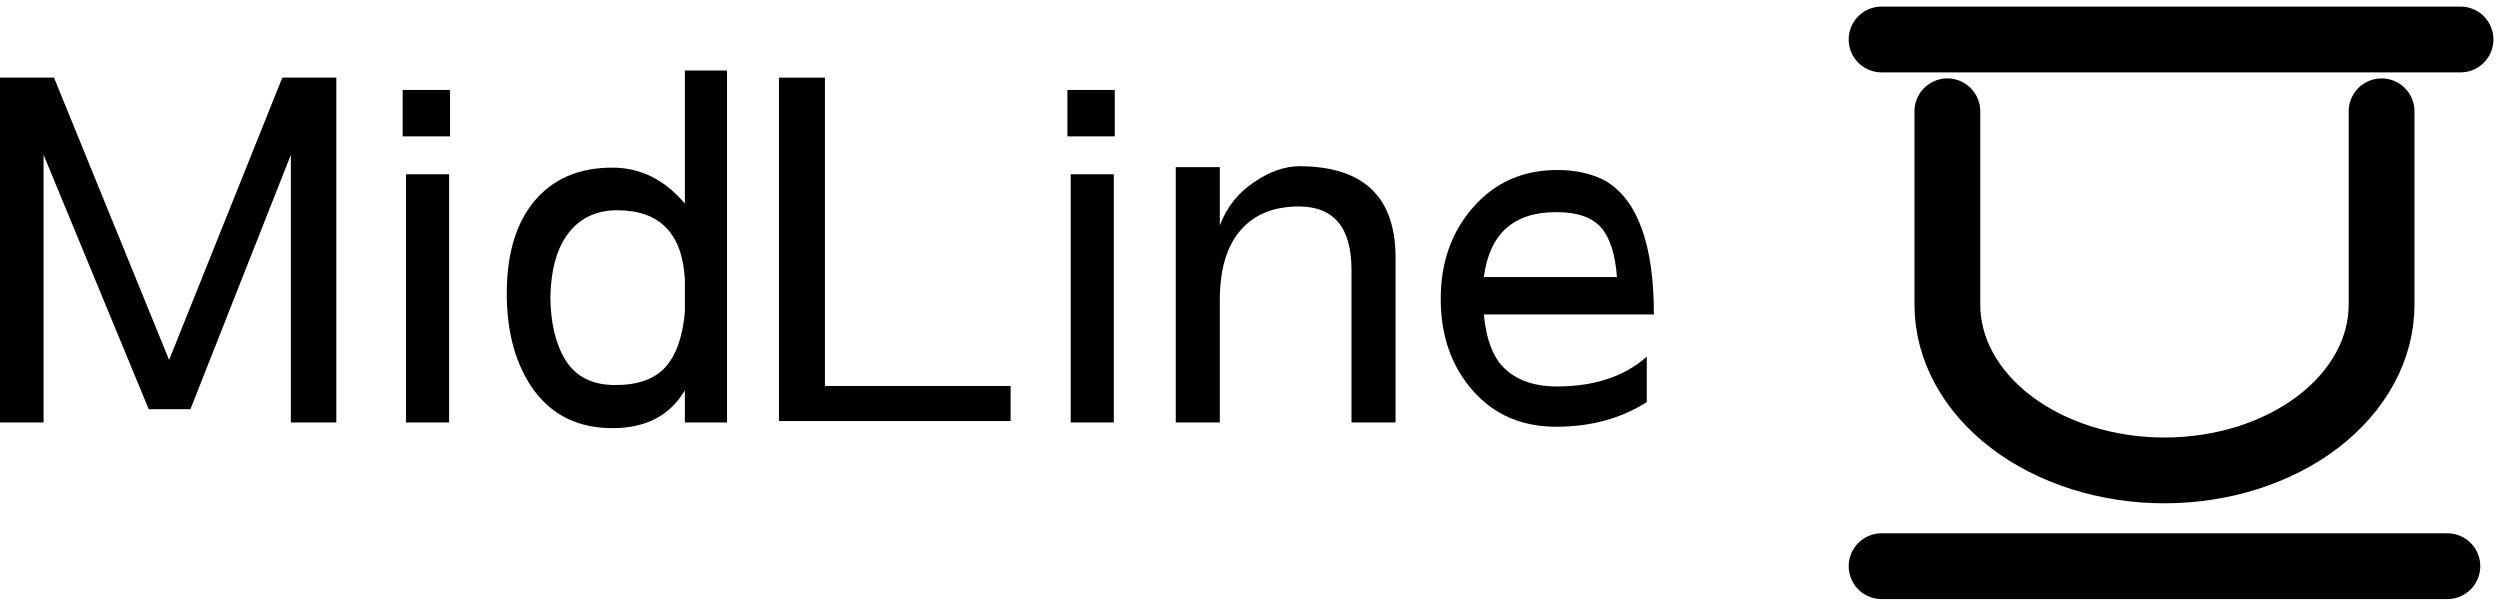 <svg width="190" height="46" viewBox="0 0 190 46" fill="none" xmlns="http://www.w3.org/2000/svg">
<path d="M143 3H187" stroke="black" stroke-width="5" stroke-linecap="round" stroke-linejoin="round"/>
<path d="M148 8.459V23.155C148 26.495 149.738 29.7 152.833 32.062C155.927 34.424 160.124 35.751 164.5 35.751C168.876 35.751 173.073 34.424 176.167 32.062C179.262 29.7 181 26.495 181 23.155V8.459" stroke="black" stroke-width="5" stroke-linecap="round" stroke-linejoin="round"/>
<path d="M143 43.029H186" stroke="black" stroke-width="5" stroke-linecap="round" stroke-linejoin="round"/>
<path d="M3.312 11.768V32.108H0V5.9H4.104L12.852 27.356L21.456 5.9H25.56V32.108H22.104V11.768L14.472 31.1H11.304L3.312 11.768Z" fill="black"/>
<path d="M30.603 10.364V6.836H34.203V10.364H30.603ZM30.855 32.108V13.244H34.131V32.108H30.855Z" fill="black"/>
<path d="M46.542 32.54C43.998 32.54 42.018 31.592 40.602 29.696C39.21 27.776 38.514 25.316 38.514 22.316C38.514 19.316 39.21 16.976 40.602 15.296C42.018 13.592 43.998 12.74 46.542 12.74C48.678 12.74 50.514 13.652 52.05 15.476V5.36H55.254V32.108H52.05V29.66C50.922 31.58 49.086 32.54 46.542 32.54ZM52.05 21.236C51.858 17.732 50.142 15.98 46.902 15.98C45.366 15.98 44.154 16.532 43.266 17.636C42.354 18.764 41.874 20.42 41.826 22.604C41.85 24.596 42.246 26.204 43.014 27.428C43.806 28.652 45.054 29.264 46.758 29.264C48.486 29.264 49.758 28.808 50.574 27.896C51.39 26.984 51.882 25.592 52.05 23.72V21.236Z" fill="black"/>
<path d="M59.203 5.9H62.695V29.336H76.807V32H59.203V5.9Z" fill="black"/>
<path d="M81.122 10.364V6.836H84.722V10.364H81.122ZM81.374 32.108V13.244H84.65V32.108H81.374Z" fill="black"/>
<path d="M102.714 32.108V20.516C102.714 17.3 101.382 15.692 98.718 15.692C96.798 15.692 95.322 16.292 94.29 17.492C93.234 18.692 92.706 20.468 92.706 22.82V32.108H89.358V12.704H92.706V17.132C93.234 15.74 94.098 14.648 95.298 13.856C96.474 13.04 97.638 12.632 98.79 12.632C103.638 12.656 106.062 14.972 106.062 19.58V32.108H102.714Z" fill="black"/>
<path d="M125.695 23.9H112.771C112.963 25.892 113.527 27.296 114.463 28.112C115.423 28.952 116.707 29.372 118.315 29.372C121.171 29.372 123.451 28.616 125.155 27.104V30.56C123.187 31.808 120.895 32.432 118.279 32.432C115.663 32.432 113.551 31.52 111.943 29.696C110.311 27.848 109.495 25.52 109.495 22.712C109.495 19.928 110.323 17.6 111.979 15.728C113.635 13.856 115.759 12.92 118.351 12.92C119.767 12.92 120.991 13.196 122.023 13.748C124.471 15.212 125.695 18.596 125.695 23.9ZM118.315 16.124H118.243C115.027 16.124 113.203 17.768 112.771 21.056H122.887C122.767 19.352 122.371 18.104 121.699 17.312C121.003 16.52 119.875 16.124 118.315 16.124Z" fill="black"/>
</svg>
